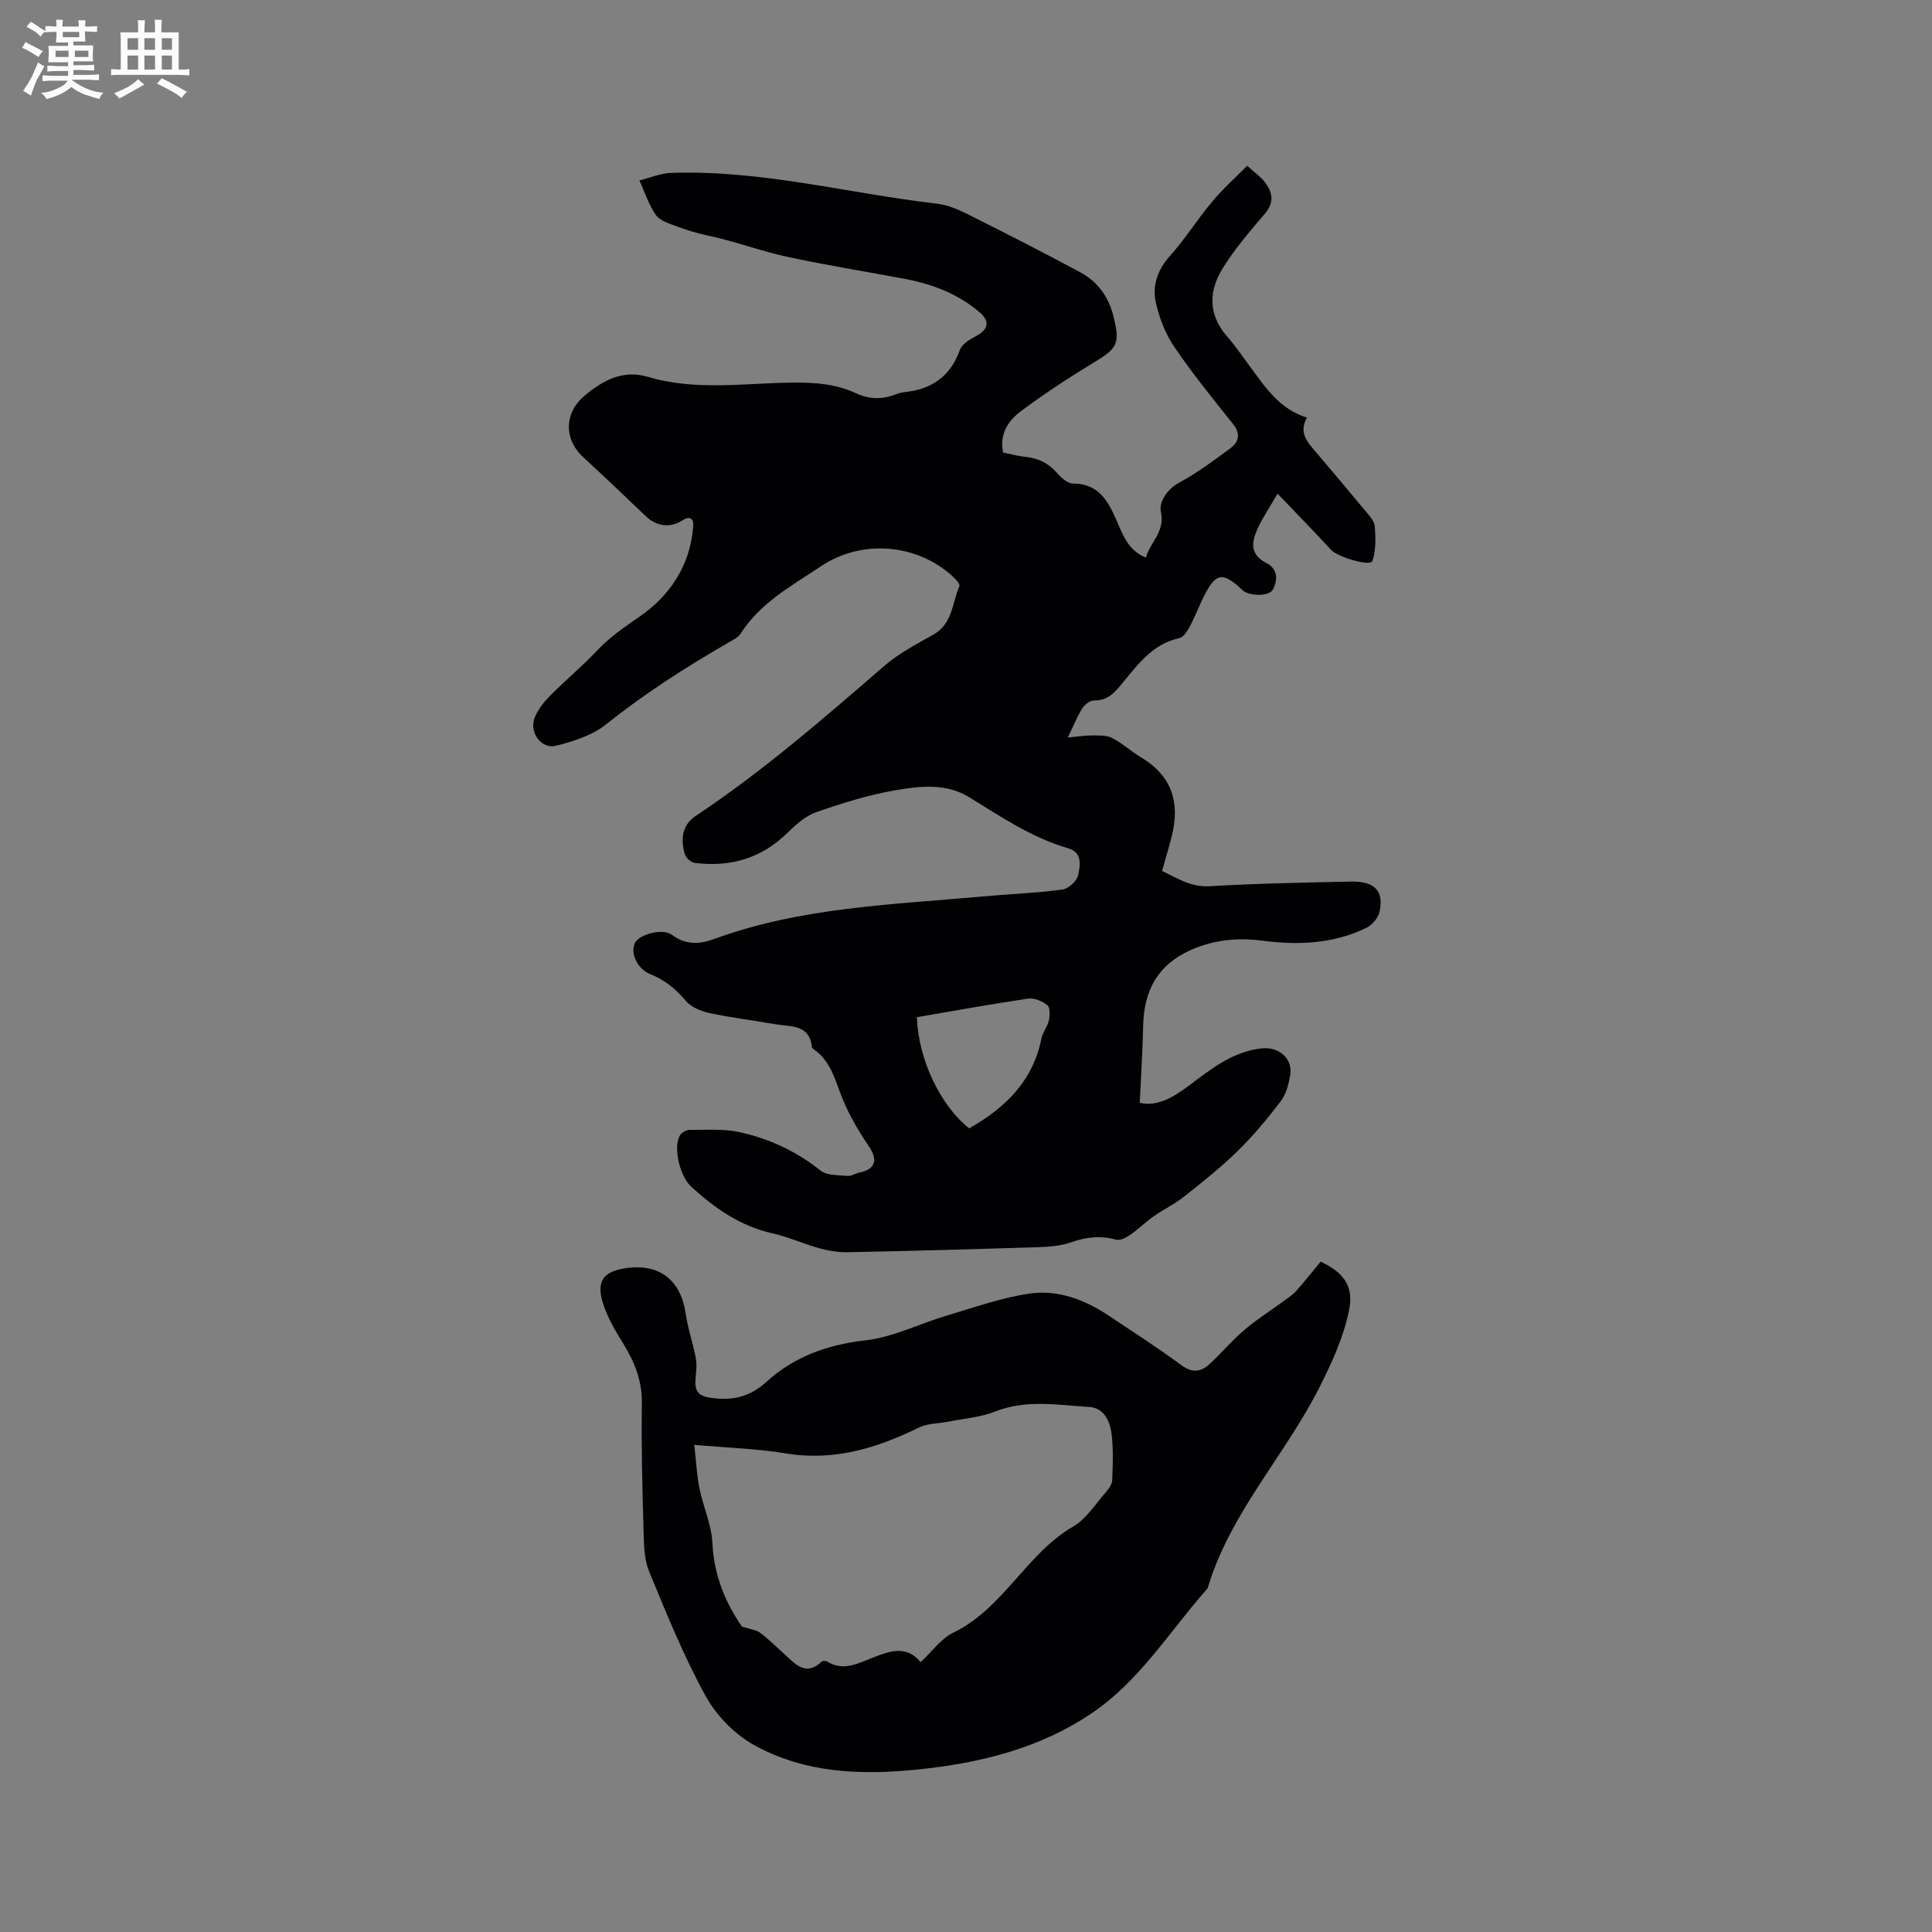 <svg enable-background="new 0 0 400 400" viewBox="0 0 400 400" xmlns="http://www.w3.org/2000/svg"><rect x="0" y="0" width="400" height="400" fill="#808080" stroke="none"/><path d="m258.22 34.32c1.61 1.46 2.78 2.26 3.61 3.33 1.61 2.09 2.09 4.18.08 6.55-3.08 3.62-6.23 7.26-8.73 11.29-2.89 4.65-3.13 9.55.81 14.08 1.8 2.08 3.37 4.36 5 6.58 3.08 4.18 5.98 8.55 11.59 10.31-1.74 3.15.12 5.09 1.84 7.11 3.44 4.04 6.85 8.09 10.23 12.17.8.97 1.89 2.07 1.98 3.19.19 2.4.27 5-.49 7.21-.42 1.22-7.21-.83-8.54-2.28-3.48-3.78-7.07-7.45-11.1-11.66-1.75 3.04-3.18 5.13-4.2 7.41-1.2 2.67-1.51 5.24 1.87 6.94 2.33 1.17 2.46 3.4 1.38 5.49-.76 1.47-4.79 1.45-6.29.17-.32-.28-.61-.59-.93-.87-3.06-2.64-4.48-2.52-6.43.91-1.35 2.38-2.27 5.01-3.55 7.44-.5.96-1.32 2.24-2.19 2.43-5.82 1.27-8.87 5.86-12.31 9.96-1.43 1.7-2.84 3-5.29 2.94-.82-.02-1.94.8-2.43 1.56-1.02 1.57-1.71 3.35-3.06 6.12 2.17-.2 3.53-.44 4.88-.43 1.43.01 3.05-.11 4.25.5 2.15 1.09 3.98 2.8 6.07 4.05 5.73 3.41 7.87 8.4 6.64 14.83-.53 2.78-1.45 5.49-2.32 8.68 3 1.36 5.83 3.4 9.92 3.15 9.73-.59 19.48-.74 29.22-.96 4.85-.11 6.83 1.94 5.89 6.26-.28 1.28-1.55 2.76-2.76 3.34-6.81 3.3-14.08 3.6-21.45 2.64-5.15-.67-10.11-.2-14.91 1.95-6.82 3.04-9.67 8.41-9.82 15.64-.11 5.23-.45 10.45-.71 15.97 3.56.86 6.95-1.11 10.25-3.6 4.57-3.44 9.08-7.06 15.08-7.67 3.62-.37 6.43 2.25 5.82 5.6-.34 1.84-.84 3.88-1.94 5.32-2.74 3.6-5.65 7.12-8.88 10.29-3.48 3.4-7.32 6.45-11.14 9.48-1.97 1.56-4.29 2.67-6.35 4.12-1.68 1.18-3.14 2.65-4.83 3.81-.83.57-2.08 1.22-2.9.99-3.21-.88-6.17-.57-9.28.53-2.05.73-4.36.94-6.56 1.01-13.24.43-26.48.79-39.72 1.06-1.96.04-3.99-.3-5.89-.82-3.26-.9-6.38-2.34-9.67-3.08-6.66-1.49-11.94-5.18-16.84-9.65-2.32-2.11-3.78-8-2.39-10.58.33-.61 1.33-1.2 2.03-1.2 3.46.01 7.02-.26 10.35.47 6.13 1.34 11.76 3.95 16.77 7.95 1.33 1.06 3.69.92 5.6 1.11.77.08 1.59-.52 2.41-.68 3.39-.69 3.93-2.63 1.99-5.47-2.04-3-3.92-6.19-5.32-9.53-1.59-3.79-2.37-7.95-6.05-10.51-.17-.12-.39-.3-.41-.47-.5-4.81-4.45-4.19-7.57-4.74-4.59-.82-9.23-1.36-13.78-2.35-1.74-.38-3.74-1.26-4.84-2.58-2.04-2.44-4.3-4.24-7.24-5.42-2.69-1.08-4.16-4.26-3.27-6.38.77-1.83 5.77-3.25 7.69-1.8 2.85 2.15 5.74 1.99 8.72.9 17.98-6.6 36.91-7.13 55.66-8.83 5.49-.5 11.01-.7 16.46-1.42 1.26-.17 3.02-1.75 3.28-2.96.43-1.96.96-4.72-2.02-5.58-7.55-2.19-13.95-6.53-20.52-10.58-4.75-2.93-10.12-2.33-15.16-1.47-5.6.95-11.1 2.68-16.48 4.55-2.24.78-4.26 2.58-6.01 4.3-5.41 5.31-11.87 7.14-19.21 6.21-.77-.1-1.84-1.09-2.05-1.87-.83-3.03-.61-5.93 2.33-7.89 13.89-9.24 26.44-20.16 39.03-31.05 3.01-2.6 6.67-4.5 10.17-6.48 3.97-2.25 3.84-6.56 5.34-10.03.17-.39-.73-1.4-1.31-1.93-7.47-6.89-18.91-7.8-27.32-2.18-6.05 4.05-12.57 7.53-16.66 13.96-.52.82-1.62 1.33-2.53 1.86-8.81 5.1-17.36 10.54-25.33 16.94-2.82 2.26-6.7 3.47-10.29 4.41-3.01.79-5.64-2.64-4.54-5.66.62-1.7 1.86-3.28 3.16-4.6 3.19-3.24 6.72-6.15 9.83-9.46 2.62-2.79 5.64-4.84 8.78-7.01 6.33-4.37 10.53-10.67 11.1-18.75.11-1.61-.75-2.13-2.18-1.2-2.54 1.65-5.39 1.31-7.64-.84-4.27-4.08-8.55-8.17-12.9-12.17-4.14-3.8-4.02-9.25.32-12.85 3.83-3.17 7.87-5.35 13.08-3.81 9.99 2.96 20.21 1.23 30.32 1.17 4.44-.03 8.67.33 12.66 2.19 2.68 1.25 5.26 1.35 7.98.35.69-.26 1.42-.49 2.15-.57 5.63-.58 9.49-3.29 11.45-8.79.44-1.22 2.12-2.16 3.43-2.87 2.45-1.33 2.78-3 .67-4.82-4.55-3.92-9.94-5.93-15.76-7.01-7.99-1.48-16-2.79-23.96-4.49-5.64-1.2-10.97-3.25-16.56-4.42-2.17-.46-4.32-1.11-6.39-1.88-1.56-.59-3.51-1.15-4.38-2.37-1.51-2.13-2.32-4.76-3.43-7.17 2.18-.54 4.35-1.48 6.55-1.56 18.67-.67 36.71 4.25 55.07 6.37 2.15.25 4.31 1.16 6.27 2.14 7.85 3.93 15.68 7.91 23.41 12.08 3.59 1.93 5.87 5.09 6.86 9.14 1.38 5.63.83 6.56-4.03 9.5-5.15 3.12-10.21 6.44-15.05 10.03-2.64 1.96-4.6 4.7-3.78 8.63 1.57.32 3.1.75 4.66.9 2.66.27 4.77 1.33 6.55 3.38.84.98 2.19 2.15 3.31 2.15 5.31 0 7.25 3.69 8.99 7.67 1.31 3.01 2.38 6.18 6.06 7.65.88-3.22 4.02-5.32 3.1-9.51-.41-1.89 1.15-4.6 3.81-6.02 3.7-1.98 7.1-4.55 10.5-7.04 1.84-1.35 2.27-3.03.6-5.12-4.16-5.21-8.38-10.4-12.12-15.91-1.84-2.71-3.13-6.01-3.84-9.22-.77-3.48.33-6.74 2.92-9.62 3.11-3.45 5.59-7.47 8.58-11.04 2.2-2.7 4.81-5.01 7.42-7.64zm-68.4 176.28c.36 8.96 4.93 18.32 10.84 23.02 7.4-4.22 13.19-9.74 14.95-18.59.26-1.3 1.26-2.45 1.54-3.75.23-1.03.29-2.68-.3-3.16-1.04-.85-2.72-1.56-3.99-1.37-7.68 1.13-15.32 2.53-23.04 3.85z" fill="#010103"/><path d="m273.43 261.21c5.04 2.37 6.89 5.31 5.85 10.21-1.17 5.56-3.48 10.62-6.09 15.79-7.07 13.98-18.17 25.67-22.94 40.89-.09.3-.14.66-.34.88-7.71 8.7-13.85 18.87-23.67 25.58-10.89 7.44-23.28 10.46-36.17 11.79-11.77 1.22-23.49.79-34.02-5.1-4.03-2.25-7.79-6.14-10.01-10.2-4.52-8.23-8.07-17.02-11.66-25.73-1.04-2.52-1.06-5.56-1.14-8.37-.25-8.8-.48-17.6-.35-26.4.07-4.6-1.44-8.42-3.75-12.2-1.7-2.77-3.45-5.64-4.36-8.71-1.35-4.54.27-6.47 4.97-7.11 6.86-.93 11.23 2.57 12.22 9.46.44 3.1 1.52 6.11 2.09 9.21.26 1.39.06 2.89-.06 4.32-.19 2.23.38 3.46 2.95 3.85 4.52.68 8.14-.01 11.78-3.31 5.66-5.15 12.56-7.67 20.41-8.55 5.77-.65 11.27-3.47 16.94-5.15 5.65-1.68 11.29-3.69 17.08-4.54 5.91-.86 11.5 1.29 16.48 4.63 5.02 3.36 10.12 6.62 14.97 10.21 2.43 1.8 4.23 1.29 6.08-.47 2.38-2.27 4.53-4.8 7.03-6.91 2.62-2.22 5.56-4.07 8.33-6.1.84-.61 1.72-1.22 2.4-1.99 1.68-1.91 3.26-3.91 4.98-5.98zm-82.82 82.91c2.48-2.3 4.26-4.88 6.71-6.07 10.42-5.02 15.13-16.35 24.94-22.05 2.63-1.53 4.45-4.49 6.55-6.88.66-.75 1.42-1.76 1.46-2.67.14-3.17.25-6.38-.12-9.51-.32-2.69-1.57-5.47-4.68-5.65-6.49-.38-13.01-1.6-19.46.96-2.98 1.19-6.33 1.42-9.52 2.06-2.09.42-4.4.35-6.24 1.25-8.73 4.28-17.61 7-27.56 5.35-5.91-.98-11.95-1.15-18.95-1.77.39 3.39.52 6.25 1.08 9.03.77 3.81 2.5 7.53 2.68 11.34.32 6.8 2.83 12.54 6.12 17.27 1.73.55 2.93.65 3.75 1.26 1.77 1.33 3.35 2.92 5.01 4.41 2.28 2.04 4.41 4.74 7.76 1.55.21-.2.88-.14 1.19.04 3.33 2.05 6.37.31 9.34-.83 3.55-1.39 6.96-2.66 9.94.91z" fill="#010103"/><g fill="#fcfbfa"><path d="m6.8 9.5c.6.3 1.3.7 2.1 1.1-.4.4-.7.8-.9 1.2-.7-.4-1.3-.8-1.8-1.1s-1.1-.6-1.6-.8c.2-.4.5-.8.7-1.2.4.2.8.5 1.5.8zm.9 6.9c-.3.6-.5 1.1-.7 1.7s-.4 1.1-.6 1.7c-.6-.4-1.1-.7-1.6-1 .7-1 1.2-1.8 1.5-2.4.3-.5.6-1.1.8-1.7.3-.6.5-1.2.8-1.8.3.3.8.6 1.3.8-.7 1.3-1.2 2.2-1.5 2.7zm.1-11c.4.3 1 .7 1.7 1.1-.5.2-.8.6-1.1 1.1-.5-.6-1-1-1.4-1.2s-.9-.6-1.5-.8c.2-.4.5-.7.9-1.1.5.3.9.6 1.4.9zm10.5 13.1c1 .4 2 .6 3.1.7-.4.4-.7.8-.8 1.3-.9-.2-1.9-.6-3-.9-1-.4-2-.9-2.8-1.6-.5.4-1.1.9-1.9 1.3s-1.9.9-3.3 1.2c-.1-.3-.5-.8-1.1-1.3 1 0 2.1-.3 3.2-.8 1.2-.5 1.9-1 2.3-1.7h-3.2c-.4 0-1 0-2 .1v-1.2c1 0 1.7.1 2 .1h3.3v-1h-2.3c-.2 0-.9 0-2 .1v-1.2c1.2 0 1.9.1 2 .1h2.3v-.8h-4.1c0-.7.1-1.2.1-1.6 0-.5 0-1.1-.1-1.8h4.1v-.7h-2.5c0-.6.1-1.1.1-1.6v-.6h-.5c-.4 0-1 0-1.8.1v-1.3c1.2 0 1.9.1 2.1.1h.2c0-.3 0-.8-.1-1.4h1.4c0 .6-.1 1-.1 1.4h3.4c0-.4 0-.8-.1-1.3h1.5c0 .4-.1.9-.1 1.3.7 0 1.5 0 2.5-.1v1.2c-1 0-1.8-.1-2.5-.1v.6c0 .3 0 .8.1 1.5h-2.5v.8h4.1c0 .7-.1 1.3-.1 1.8s0 1 .1 1.5h-4.1v.8h1.4c.8 0 1.8 0 2.9-.1v1.2c-1 0-1.9-.1-2.8-.1h-1.5v1h3.2c.3 0 1 0 2.1-.1v1.2c-1.1 0-1.8-.1-2.1-.1h-3.4l-.1.1c1.4 1 2.4 1.5 3.4 1.9zm-4.1-6.7v-1.3h-2.7v1.3zm2.2-4.1v-1.1h-3.4v1.1zm1.9 4.1v-1.3h-2.8v1.3z"/><path d="m37 6.7v2.3 5.4c1 0 1.8 0 2.2-.1v1.3c-.6 0-1.5-.1-2.5-.1h-11.9c-.7 0-1.3 0-1.8.1v-1.3c.5 0 1.1.1 2 .1v-5.2c0-1 0-1.8-.1-2.5h3.7c0-1.3 0-2.1-.1-2.5h1.5c0 .4-.1 1.3-.1 2.5h2.2c0-1.2 0-2.1-.1-2.6h1.5c0 .4-.1 1.3-.1 2.6zm-12.3 13.7c-.3-.4-.7-.8-1.1-1.1 1.1-.4 2.1-.9 2.9-1.3.8-.5 1.5-1 2.1-1.6.4.4.9.8 1.3 1.1-2.5 1.4-4.2 2.4-5.2 2.9zm3.9-10.1v-2.4h-2.2v2.4zm0 4.1v-2.9h-2.2v2.9zm3.5-4.1v-2.4h-2.2v2.4zm0 4.1v-2.9h-2.2v2.9zm.4 2.9 1-1.1c.6.3 1.4.7 2.5 1.3s2 1.1 2.7 1.5c-.4.4-.8.8-1.1 1.3-.8-.8-2.5-1.7-5.1-3zm3.1-7v-2.4h-2.1v2.4zm0 4.1v-2.9h-2.1v2.9z"/></g></svg>